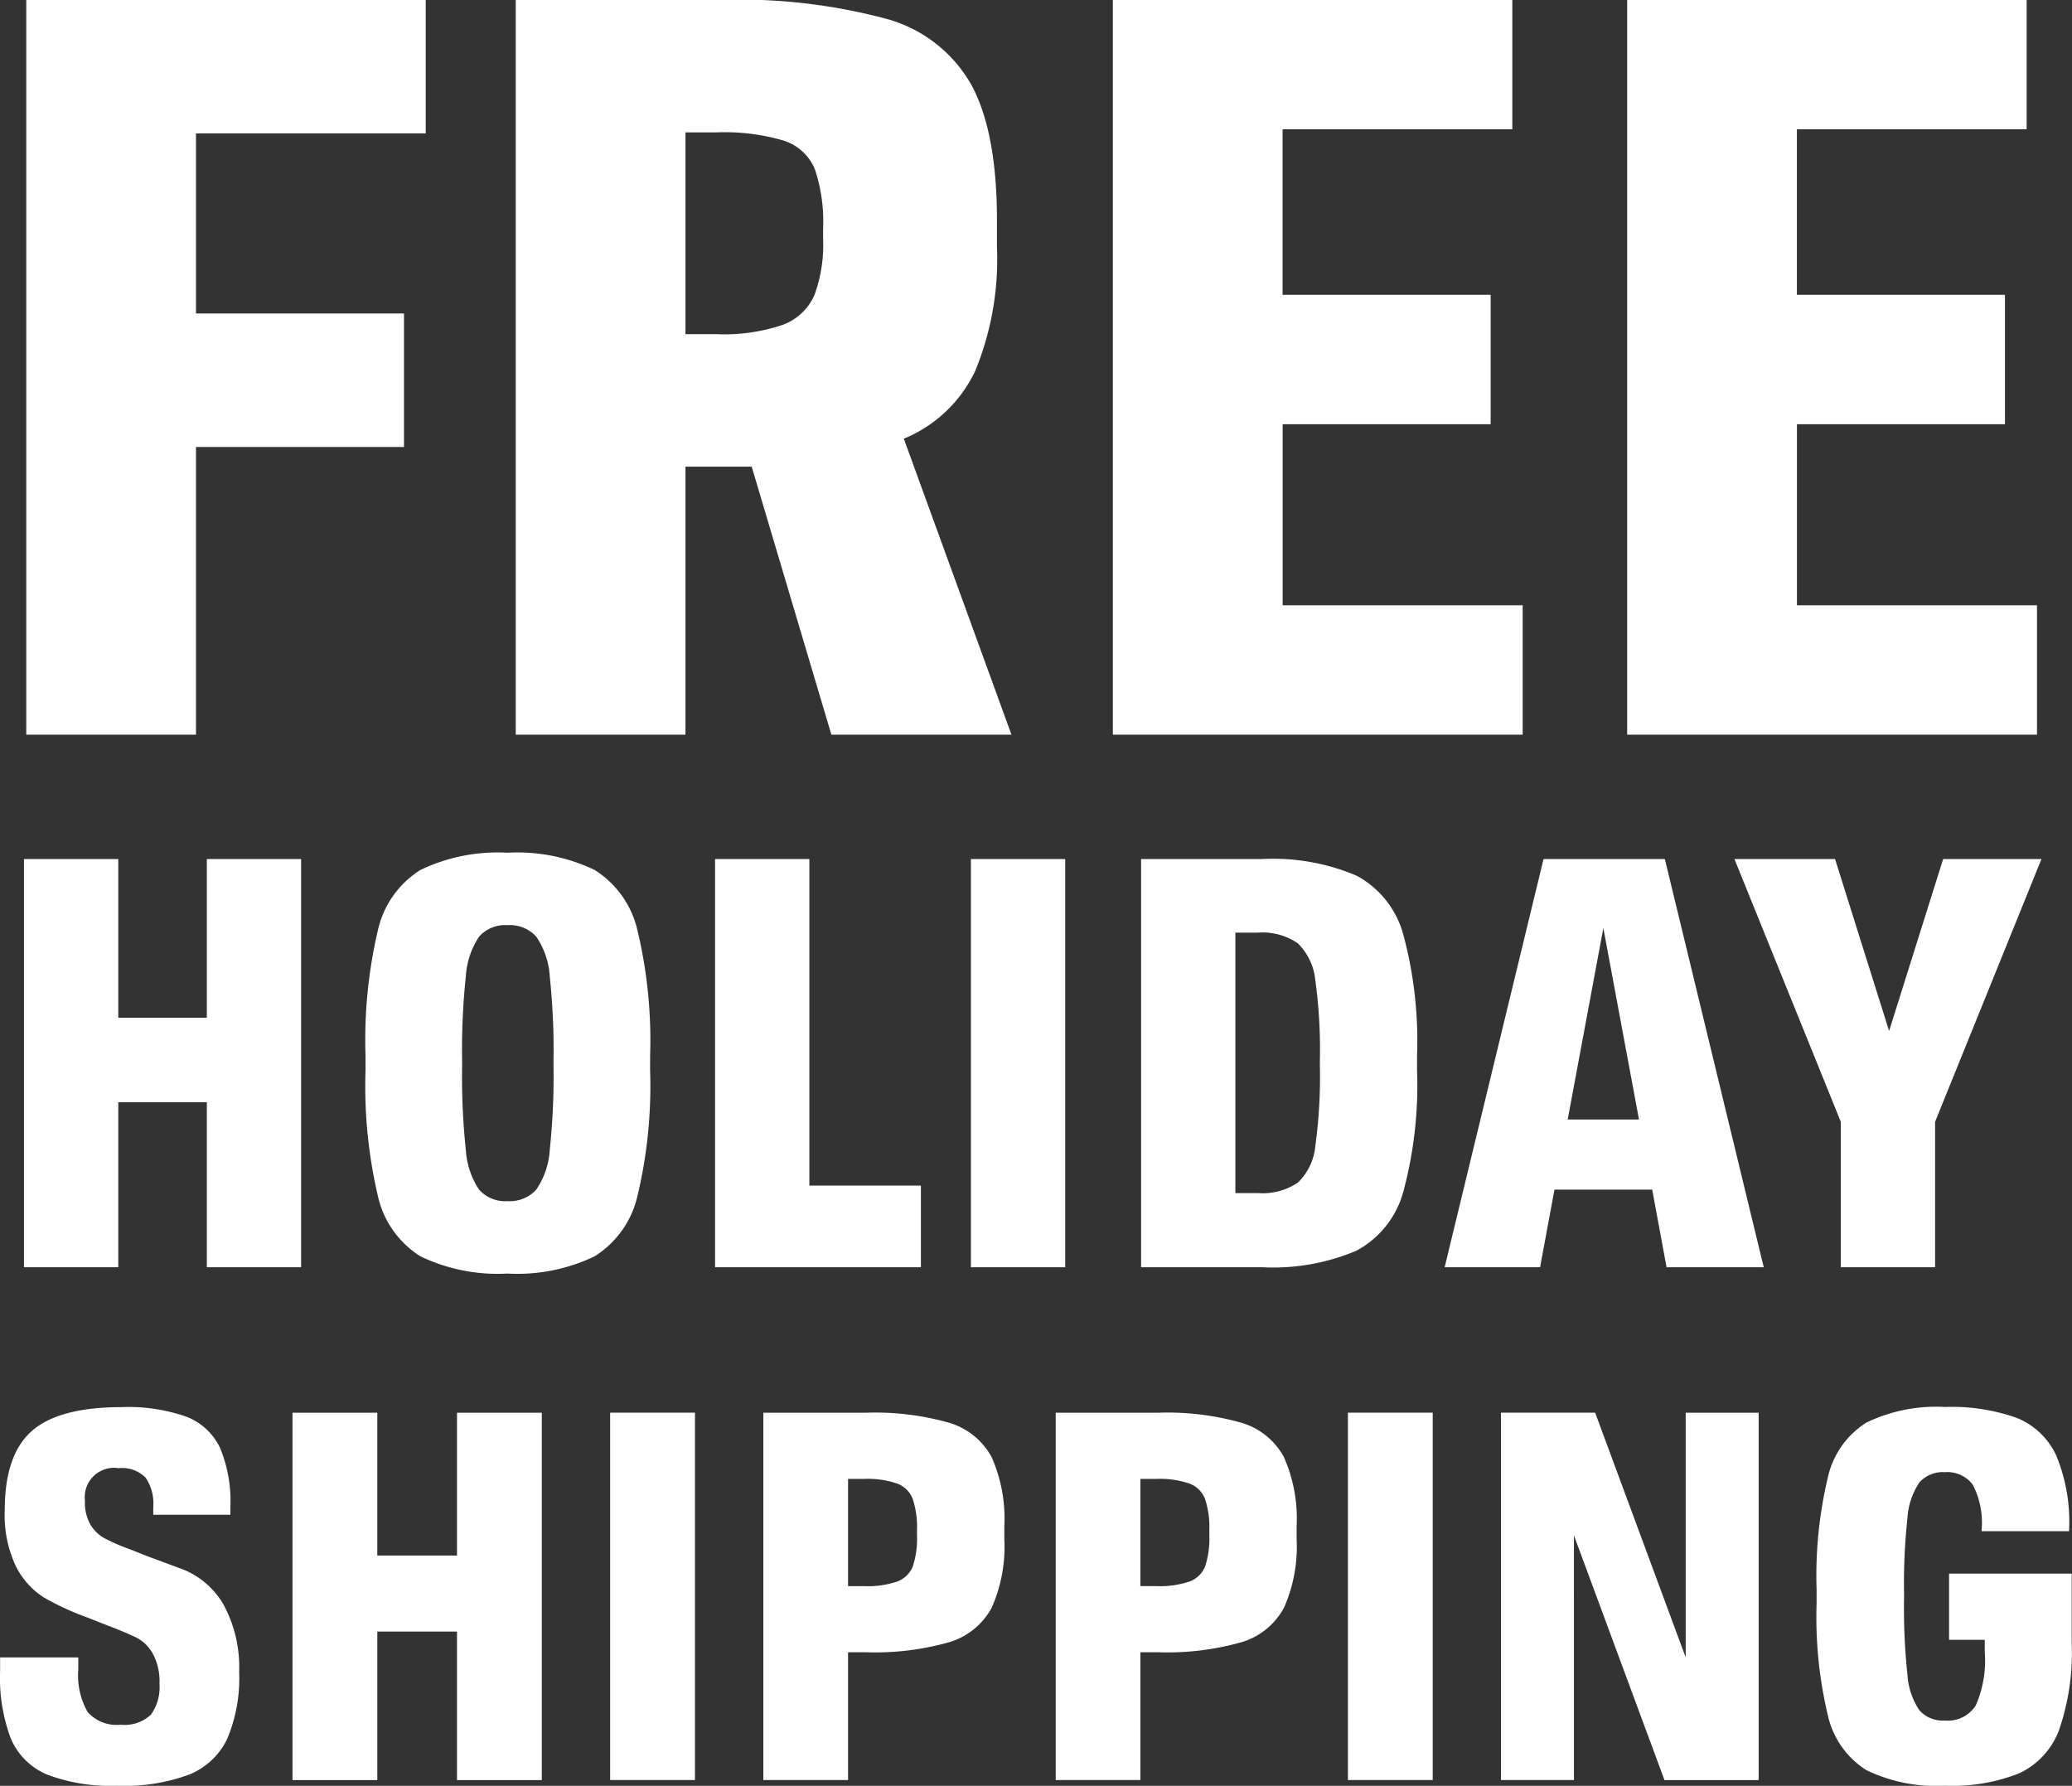 <svg xmlns="http://www.w3.org/2000/svg" width="144.156" height="124.25" viewBox="0 0 144.156 124.25">
  <rect x="0" y="0" width="144.156" height="124.25" fill="#333333" stroke="none"/>
<defs>
    <style>
      .cls-1 {
        fill: #fff;
        fill-rule: evenodd;
      }
    </style>
  </defs>
  <path id="SHIPPING" class="cls-1" d="M14.429,411.779a13.057,13.057,0,0,0,4.968-.774,4.994,4.994,0,0,0,2.664-2.5,10.875,10.875,0,0,0,.828-4.644,9.174,9.174,0,0,0-1.062-4.644,5.722,5.722,0,0,0-3.06-2.574q-2-.738-2.286-0.846l-1.26-.5a13.155,13.155,0,0,1-1.728-.756,2.635,2.635,0,0,1-.954-0.936,3.133,3.133,0,0,1-.378-1.656,2.037,2.037,0,0,1,2.34-2.268,2.324,2.324,0,0,1,1.872.648,3.181,3.181,0,0,1,.54,2.052v0.54h5.364v-0.54a9.663,9.663,0,0,0-.72-4.122,4.313,4.313,0,0,0-2.34-2.16,12.183,12.183,0,0,0-4.5-.666q-4.356,0-6.246,1.656t-1.89,5.508a8.291,8.291,0,0,0,.792,3.942A5.45,5.45,0,0,0,9.3,398.675a19.045,19.045,0,0,0,3.042,1.4l1.368,0.54q1.4,0.54,2.052.864a2.789,2.789,0,0,1,1.116,1.1,4.061,4.061,0,0,1,.468,2.106,3.26,3.26,0,0,1-.594,2.142,2.646,2.646,0,0,1-2.106.7,2.681,2.681,0,0,1-2.3-.882,5.156,5.156,0,0,1-.648-2.97v-0.828H6.257v0.936a11.989,11.989,0,0,0,.756,4.734,4.726,4.726,0,0,0,2.52,2.484,12.491,12.491,0,0,0,4.9.774h0Zm18.072-.4V401.051h5.544v10.332h5.9v-25.56h-5.9v9.936H32.5v-9.936H26.6v25.56h5.9Zm22.1,0v-25.56H48.7v25.56h5.9Zm4.752,0h5.9v-8.892h1.224a18.876,18.876,0,0,0,5.814-.7,4.945,4.945,0,0,0,2.952-2.394,10.447,10.447,0,0,0,.882-4.752v-0.936a10.546,10.546,0,0,0-.882-4.788,4.945,4.945,0,0,0-2.952-2.394,18.876,18.876,0,0,0-5.814-.7H59.357v25.56Zm5.9-13.5v-7.452h1.116a6.351,6.351,0,0,1,2.3.324,1.851,1.851,0,0,1,1.08,1.062A6.3,6.3,0,0,1,70.049,394v0.36a6.166,6.166,0,0,1-.288,2.142,1.851,1.851,0,0,1-1.08,1.062,6.351,6.351,0,0,1-2.3.324H65.261Zm14.436,13.5h5.9v-8.892h1.224a18.876,18.876,0,0,0,5.814-.7,4.945,4.945,0,0,0,2.952-2.394,10.447,10.447,0,0,0,.882-4.752v-0.936a10.546,10.546,0,0,0-.882-4.788,4.945,4.945,0,0,0-2.952-2.394,18.876,18.876,0,0,0-5.814-.7H79.7v25.56Zm5.9-13.5v-7.452h1.116a6.351,6.351,0,0,1,2.3.324,1.851,1.851,0,0,1,1.08,1.062A6.3,6.3,0,0,1,90.389,394v0.36A6.166,6.166,0,0,1,90.1,396.5a1.851,1.851,0,0,1-1.08,1.062,6.351,6.351,0,0,1-2.3.324H85.6Zm20.34,13.5v-25.56h-5.9v25.56h5.9Zm17.6-8.532-6.3-17.028h-6.552v25.56h5.076V394.355l6.3,17.028h6.552v-25.56h-5.076v17.028Zm18.324-5.832v4.608h2.484v0.864a7.747,7.747,0,0,1-.63,3.708,2.3,2.3,0,0,1-2.142,1.044,2.176,2.176,0,0,1-1.782-.72,5.039,5.039,0,0,1-.828-2.484,43.2,43.2,0,0,1-.234-5.256v-0.36a43.2,43.2,0,0,1,.234-5.256,5.039,5.039,0,0,1,.828-2.484,2.176,2.176,0,0,1,1.782-.72,2.2,2.2,0,0,1,1.944.882,5.763,5.763,0,0,1,.612,3.114v0.108h6.084v-0.108a12.074,12.074,0,0,0-.9-5.166,5.142,5.142,0,0,0-2.754-2.61,13.489,13.489,0,0,0-4.986-.756,11.157,11.157,0,0,0-5.454,1.08,6.056,6.056,0,0,0-2.682,3.78,29.514,29.514,0,0,0-.792,7.848v0.936a29.514,29.514,0,0,0,.792,7.848,6.056,6.056,0,0,0,2.682,3.78,11.157,11.157,0,0,0,5.454,1.08,12.66,12.66,0,0,0,5.166-.864,5.4,5.4,0,0,0,2.772-3.006,16.508,16.508,0,0,0,.882-6.066v-4.824h-8.532Z" transform="translate(-6.25 -287.531)"/>
  <path id="HOLIDAY" class="cls-1" d="M14.48,375.7V364.22h6.16V375.7H27.2V347.3H20.64v11.04H14.48V347.3H7.92v28.4h6.56Zm27.08,0.44a12.4,12.4,0,0,0,6.06-1.2,6.733,6.733,0,0,0,2.98-4.2,32.852,32.852,0,0,0,.88-8.72v-1.04a32.857,32.857,0,0,0-.88-8.72,6.733,6.733,0,0,0-2.98-4.2,12.4,12.4,0,0,0-6.06-1.2,12.4,12.4,0,0,0-6.06,1.2,6.661,6.661,0,0,0-2.96,4.2,33.557,33.557,0,0,0-.86,8.72v1.04a33.552,33.552,0,0,0,.86,8.72,6.661,6.661,0,0,0,2.96,4.2,12.4,12.4,0,0,0,6.06,1.2h0Zm0-5.04a2.416,2.416,0,0,1-1.98-.8,5.605,5.605,0,0,1-.92-2.76,48.148,48.148,0,0,1-.26-5.84v-0.4a48.171,48.171,0,0,1,.26-5.84,5.613,5.613,0,0,1,.92-2.76,2.419,2.419,0,0,1,1.98-.8,2.48,2.48,0,0,1,2,.8,5.505,5.505,0,0,1,.94,2.78,48.362,48.362,0,0,1,.26,5.82v0.4a48.362,48.362,0,0,1-.26,5.82,5.5,5.5,0,0,1-.94,2.78,2.477,2.477,0,0,1-2,.8h0Zm28.76,4.6v-5.68h-7.76V347.3H56v28.4h14.32Zm10.04,0V347.3H73.8v28.4h6.56Zm5.279,0h8.44a14.807,14.807,0,0,0,6.56-1.16,6.625,6.625,0,0,0,3.24-4.08,28.462,28.462,0,0,0,.96-8.44v-1.04a28.466,28.466,0,0,0-.96-8.44,6.63,6.63,0,0,0-3.24-4.08,14.821,14.821,0,0,0-6.56-1.16h-8.44v28.4Zm6.56-5.16V352.42h1.56a4.332,4.332,0,0,1,2.78.74,4.135,4.135,0,0,1,1.22,2.56,35.307,35.307,0,0,1,.32,5.58v0.4a35.289,35.289,0,0,1-.32,5.58,4.035,4.035,0,0,1-1.22,2.54,4.418,4.418,0,0,1-2.78.72H92.2Zm36.76,5.16-6.88-28.4h-8.44l-6.88,28.4h6.64l1-5.4h6.8l1,5.4h6.76ZM117.8,352.1l2.48,13.32h-4.96Zm23.641-4.8-3.76,11.96-3.76-11.96h-7l7.4,18.28V375.7h6.56V365.58l7.4-18.28h-6.84Z" transform="translate(-6.25 -287.531)"/>
  <path id="FREE" class="cls-1" d="M19.885,338.645V318.629H34.357v-9.288H19.885V296.813H35.869v-9.288H8.077v51.12H19.885Zm56.735,0-7.488-20.592a9.459,9.459,0,0,0,4.968-4.716,20.407,20.407,0,0,0,1.512-8.6v-1.872q0-6.119-1.764-9.4a9.723,9.723,0,0,0-5.868-4.608,39.641,39.641,0,0,0-11.664-1.332H42.132v51.12H53.94V320h4.608l5.544,18.648H76.62ZM56.1,310.781H53.94v-14.04H56.1a14.491,14.491,0,0,1,4.68.576,3.489,3.489,0,0,1,2.16,1.98,11.441,11.441,0,0,1,.576,4.14v0.72a10.1,10.1,0,0,1-.612,3.924,3.866,3.866,0,0,1-2.2,2.052,12.7,12.7,0,0,1-4.608.648h0Zm56.087,27.864v-9h-16.7v-12.6h14.472v-9H95.483v-11.52h15.984v-9H83.675v51.12h28.512Zm35.783,0v-9h-16.7v-12.6h14.472v-9H131.266v-11.52H147.25v-9H119.458v51.12H147.97Z" transform="translate(-6.25 -287.531)"/>
</svg>
